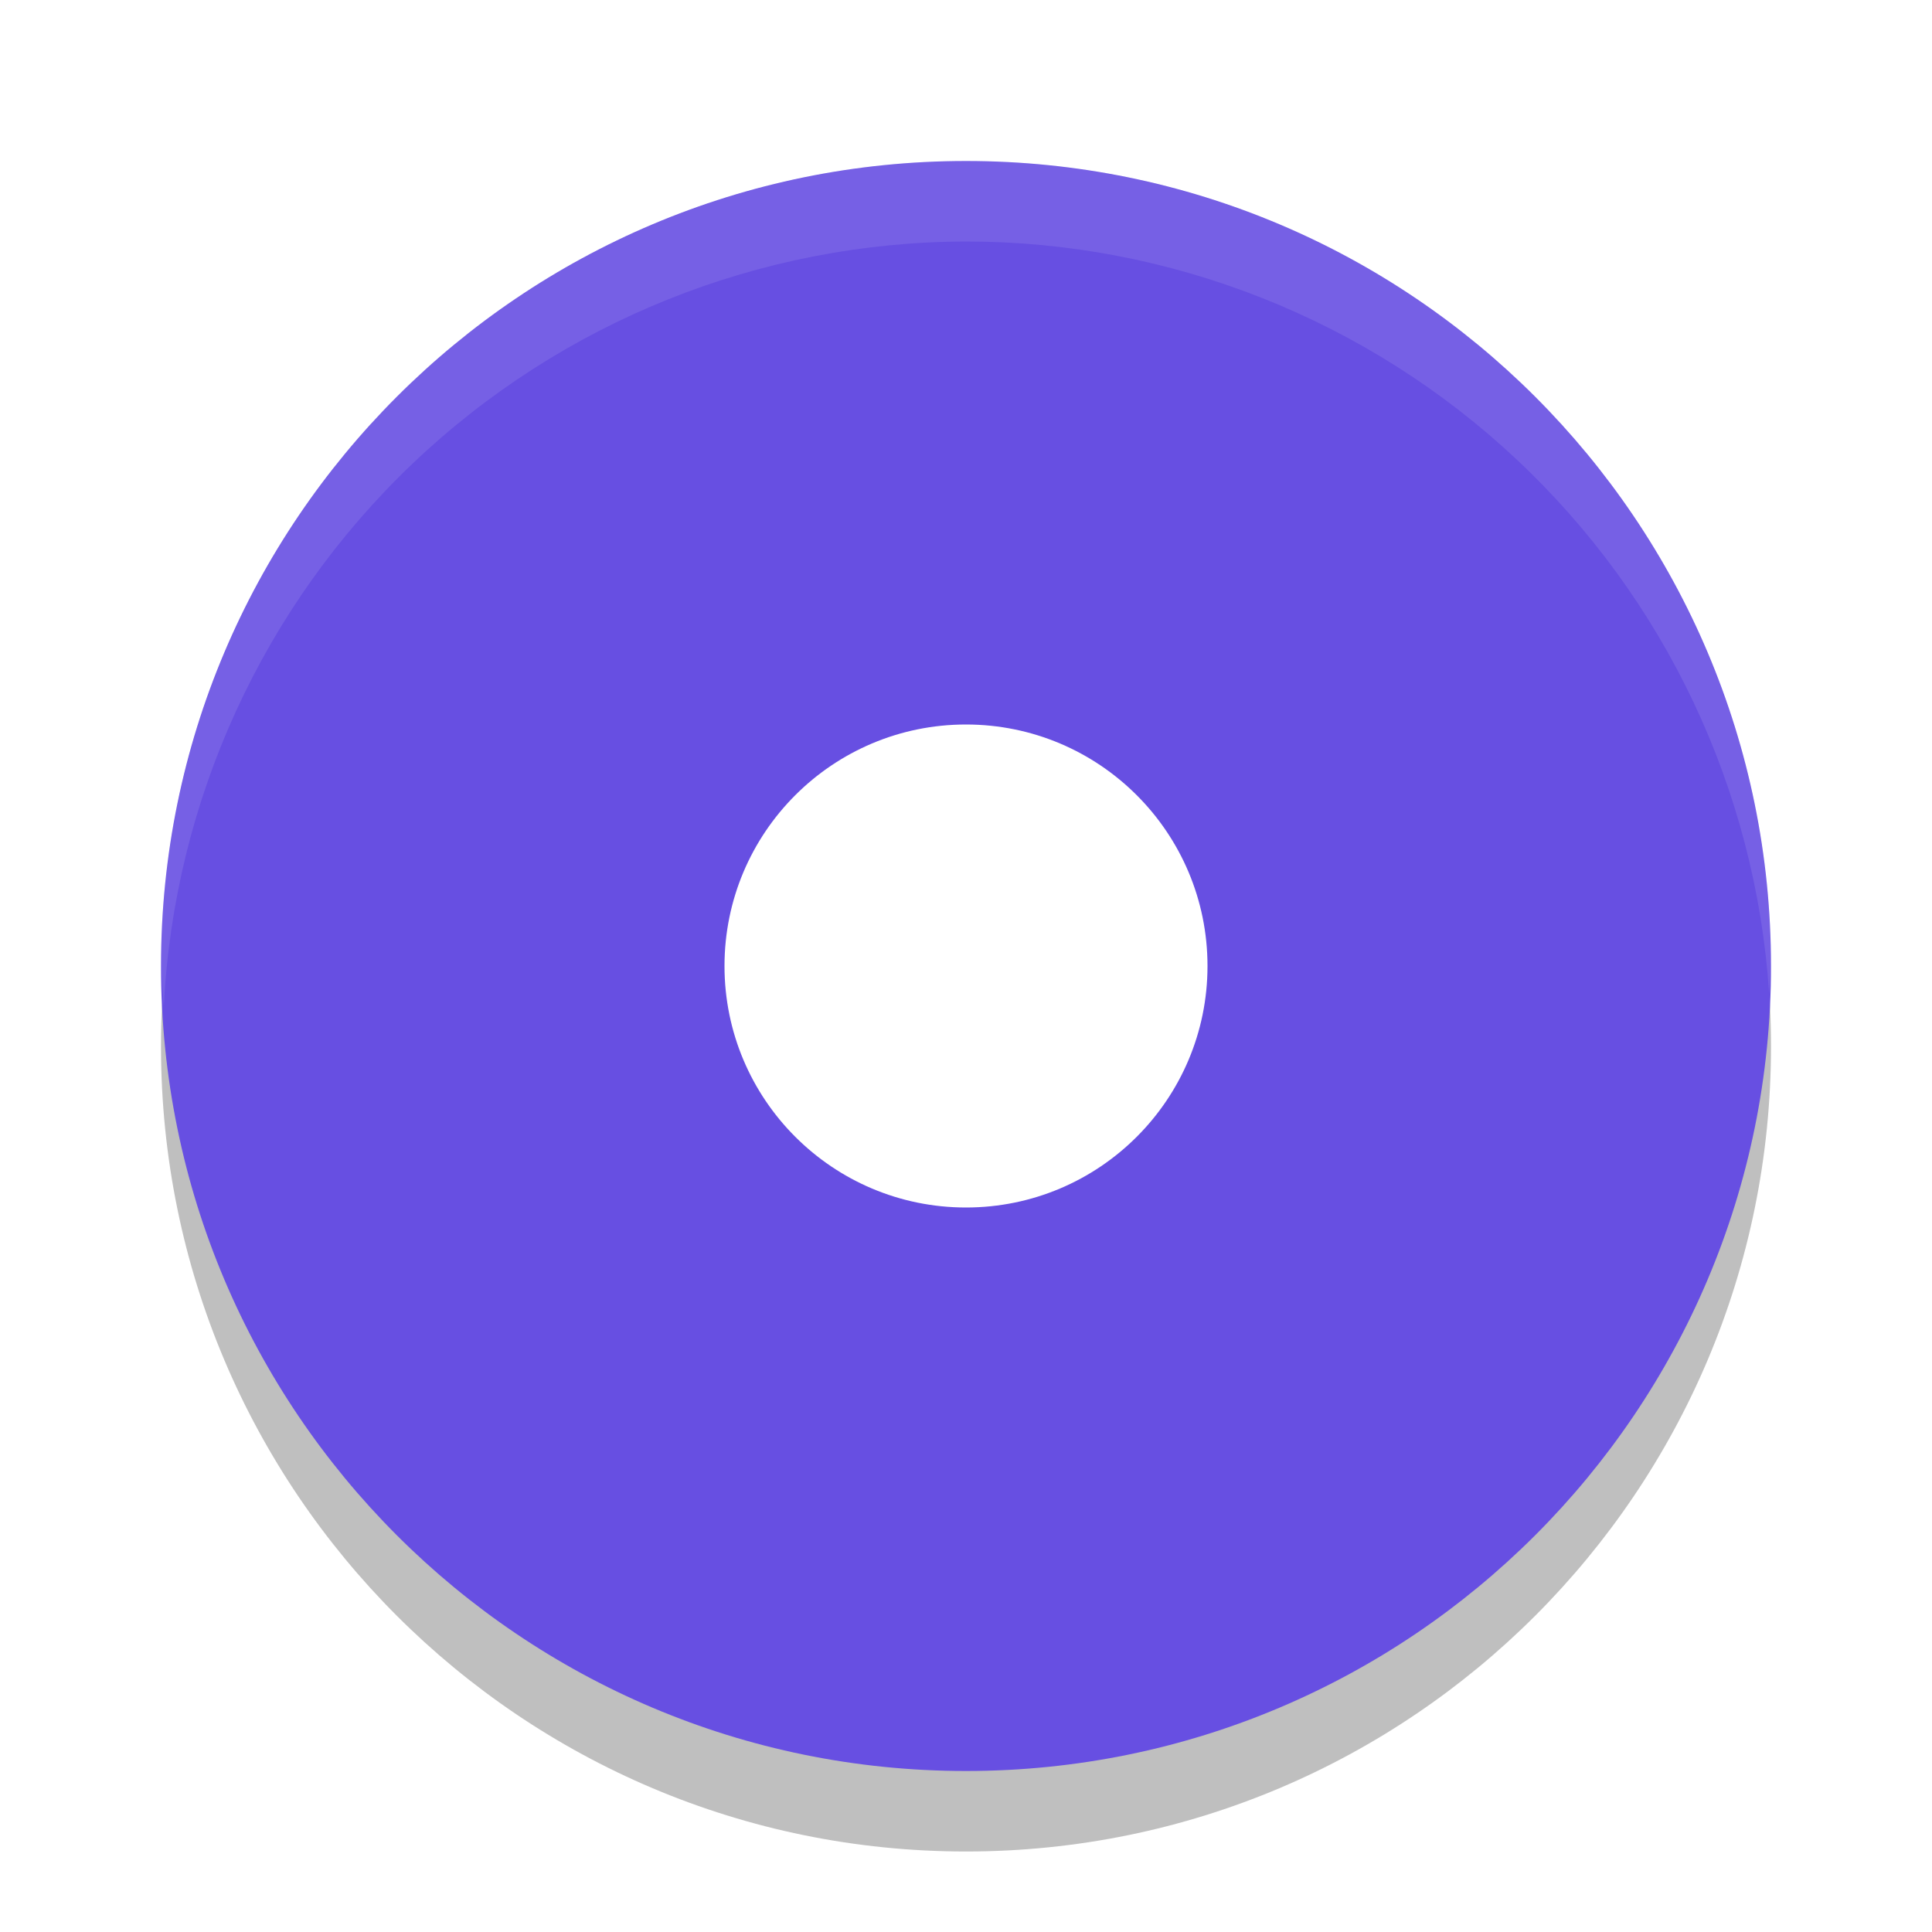 <svg width="24" height="24" viewBox="0 0 24 24" fill="none" xmlns="http://www.w3.org/2000/svg">
<g opacity="0.25" filter="url(#filter0_f_1_26)">
<path d="M12 23C17.523 23 22 18.523 22 13C22 7.477 17.523 3 12 3C6.477 3 2 7.477 2 13C2 18.523 6.477 23 12 23Z" fill="black"/>
</g>
<path d="M12 22C17.523 22 22 17.523 22 12C22 6.477 17.523 2 12 2C6.477 2 2 6.477 2 12C2 17.523 6.477 22 12 22Z" fill="#674FE2"/>
<path d="M12 15C13.657 15 15 13.657 15 12C15 10.343 13.657 9 12 9C10.343 9 9 10.343 9 12C9 13.657 10.343 15 12 15Z" fill="white"/>
<path opacity="0.1" d="M12 2C10.687 2 9.386 2.259 8.173 2.761C6.96 3.264 5.858 4 4.929 4.929C3.054 6.804 2 9.348 2 12C2.008 12.167 2.019 12.334 2.035 12.5C2.163 9.942 3.268 7.53 5.122 5.762C6.977 3.994 9.438 3.006 12 3C14.538 3 16.981 3.966 18.833 5.701C20.686 7.435 21.809 9.809 21.977 12.342C21.986 12.228 21.994 12.114 22 12C22 10.687 21.741 9.386 21.239 8.173C20.736 6.96 20 5.858 19.071 4.929C18.142 4 17.04 3.264 15.827 2.761C14.614 2.259 13.313 2 12 2Z" fill="white"/>
<defs>
<filter id="filter0_f_1_26" x="1.032" y="2.032" width="21.936" height="21.936" filterUnits="userSpaceOnUse" color-interpolation-filters="sRGB">
<feFlood flood-opacity="0" result="BackgroundImageFix"/>
<feBlend mode="normal" in="SourceGraphic" in2="BackgroundImageFix" result="shape"/>
<feGaussianBlur stdDeviation="0.484" result="effect1_foregroundBlur_1_26"/>
</filter>
</defs>
</svg>
